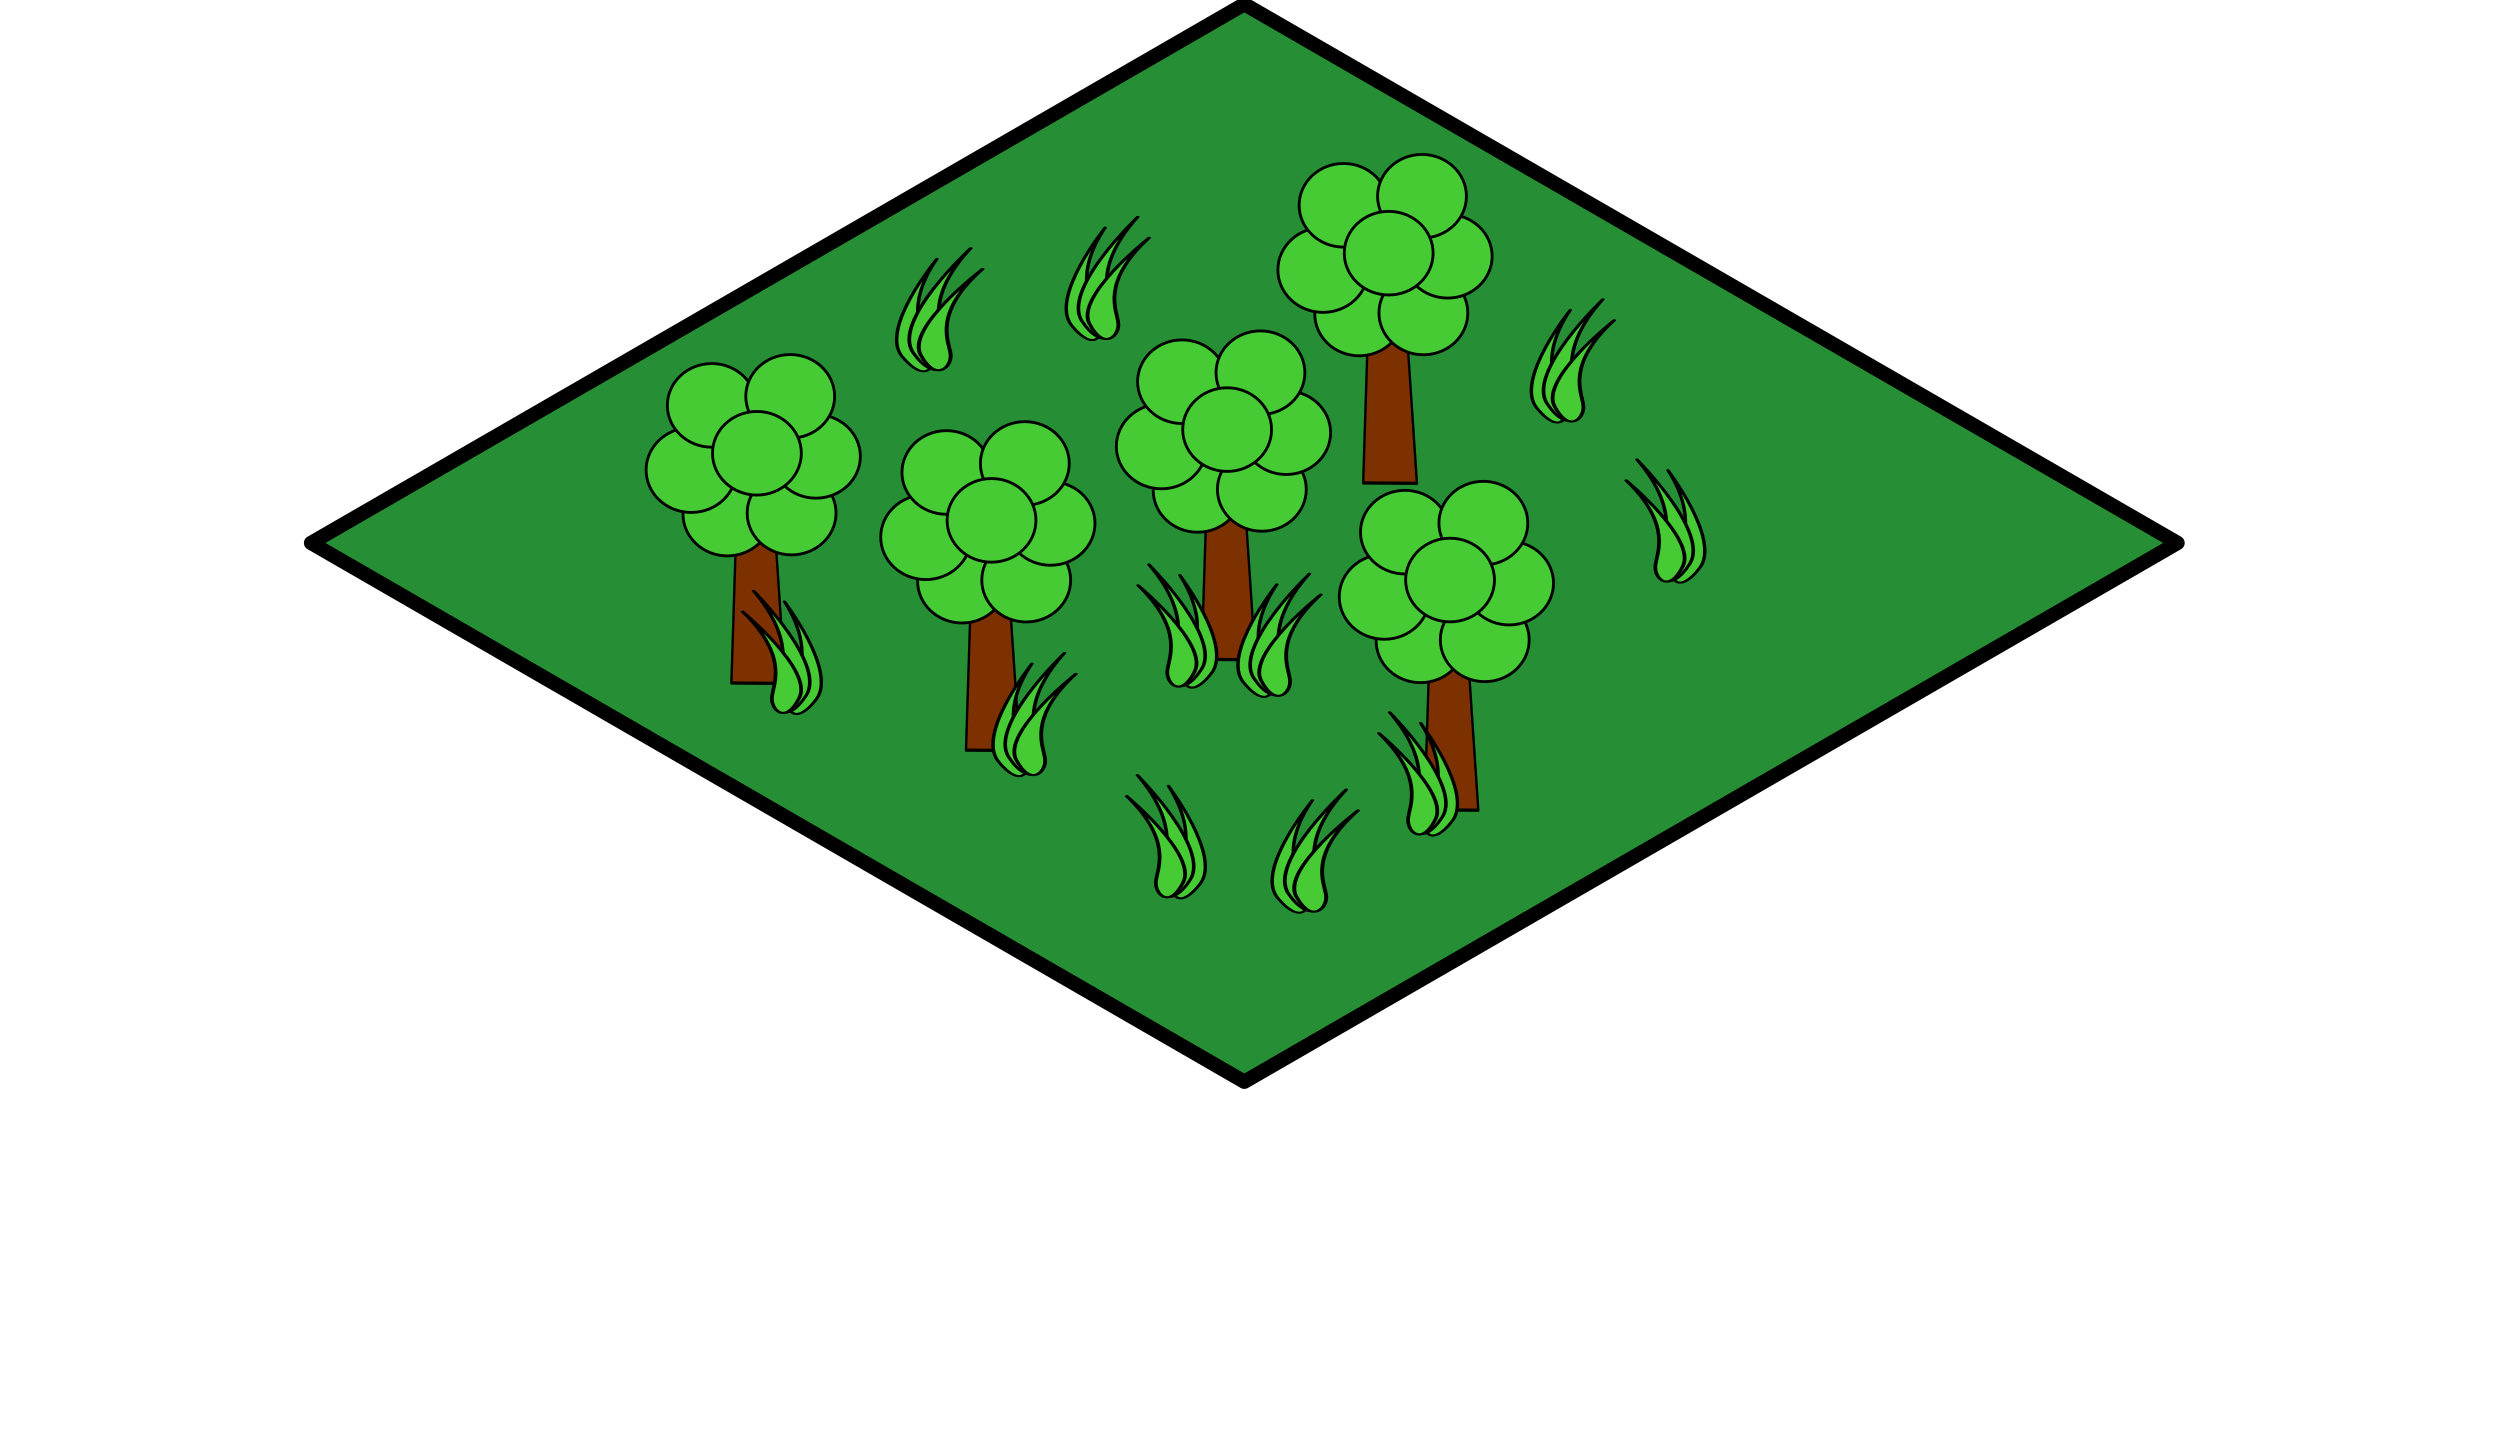 <?xml version="1.0" encoding="UTF-8" standalone="no"?>
<!DOCTYPE svg PUBLIC "-//W3C//DTD SVG 1.1//EN" "http://www.w3.org/Graphics/SVG/1.1/DTD/svg11.dtd">
<svg width="173" height="100" viewBox="0 0 174 100" version="1.1" xmlns="http://www.w3.org/2000/svg" xmlns:xlink="http://www.w3.org/1999/xlink" xml:space="preserve" style="fill-rule:evenodd;clip-rule:evenodd;stroke-linecap:round;stroke-linejoin:round;stroke-miterlimit:1.5;">
    <path id="Oberfläche" d="M86.603,0L21.651,37.5L86.603,75L151.554,37.5L86.603,0Z" style="fill:rgb(38,143,53);"/>
    <clipPath id="_clip1">
        <path id="Oberfläche1" d="M86.603,0L21.651,37.5L86.603,75L151.554,37.5L86.603,0Z"/>
    </clipPath>
    <g clip-path="url(#_clip1)">
        <g id="Gras" transform="matrix(0.977,0,0,0.55,20.056,-2.511)">
            <g transform="matrix(0.859,0,0,0.915,7.825,4.013)">
                <path d="M58.644,31.508C58.644,31.508 53.996,41.164 55.86,45.024C57.724,48.885 58.652,46.407 58.216,44.523C57.78,42.639 55.731,38.777 58.644,31.508Z" style="fill:rgb(70,203,52);stroke:black;stroke-width:0.29px;"/>
            </g>
            <g transform="matrix(0.996,0.088,-0.088,0.996,4.887,-5.052)">
                <path d="M58.644,31.508C58.644,31.508 53.996,41.164 55.86,45.024C57.724,48.885 58.652,46.407 58.216,44.523C57.78,42.639 55.731,38.777 58.644,31.508Z" style="fill:rgb(70,203,52);stroke:black;stroke-width:0.26px;"/>
            </g>
            <g transform="matrix(0.844,0.143,-0.141,0.833,16.28,-0.495)">
                <path d="M58.644,31.508C58.644,31.508 53.996,41.164 55.86,45.024C57.724,48.885 58.652,46.407 58.216,44.523C57.78,42.639 55.731,38.777 58.644,31.508Z" style="fill:rgb(70,203,52);stroke:black;stroke-width:0.32px;"/>
            </g>
        </g>
        <g id="Gras1" transform="matrix(0.977,0,0,0.55,52.426,3.228)">
            <g transform="matrix(0.859,0,0,0.915,7.825,4.013)">
                <path d="M58.644,31.508C58.644,31.508 53.996,41.164 55.86,45.024C57.724,48.885 58.652,46.407 58.216,44.523C57.78,42.639 55.731,38.777 58.644,31.508Z" style="fill:rgb(70,203,52);stroke:black;stroke-width:0.29px;"/>
            </g>
            <g transform="matrix(0.996,0.088,-0.088,0.996,4.887,-5.052)">
                <path d="M58.644,31.508C58.644,31.508 53.996,41.164 55.86,45.024C57.724,48.885 58.652,46.407 58.216,44.523C57.78,42.639 55.731,38.777 58.644,31.508Z" style="fill:rgb(70,203,52);stroke:black;stroke-width:0.26px;"/>
            </g>
            <g transform="matrix(0.844,0.143,-0.141,0.833,16.28,-0.495)">
                <path d="M58.644,31.508C58.644,31.508 53.996,41.164 55.86,45.024C57.724,48.885 58.652,46.407 58.216,44.523C57.78,42.639 55.731,38.777 58.644,31.508Z" style="fill:rgb(70,203,52);stroke:black;stroke-width:0.32px;"/>
            </g>
        </g>
        <g id="Baum">
            <g transform="matrix(0.722,0,0,0.994,23.195,0.288)">
                <path d="M83.707,45.588L84.249,33.112L87.723,32.882L88.893,45.617L83.707,45.588Z" style="fill:rgb(126,49,0);stroke:black;stroke-width:0.23px;"/>
            </g>
            <g transform="matrix(1,0,0,1,0.647,1.232)">
                <ellipse cx="82.71" cy="32.612" rx="3.092" ry="2.91" style="fill:rgb(70,203,52);stroke:black;stroke-width:0.2px;"/>
            </g>
            <g transform="matrix(1,0,0,1,5.114,1.161)">
                <ellipse cx="82.71" cy="32.612" rx="3.092" ry="2.91" style="fill:rgb(70,203,52);stroke:black;stroke-width:0.2px;"/>
            </g>
            <g transform="matrix(1,0,0,1,0.647,1.232)">
                <ellipse cx="80.191" cy="29.546" rx="3.141" ry="2.954" style="fill:rgb(70,203,52);stroke:black;stroke-width:0.2px;"/>
            </g>
            <g transform="matrix(1,0,0,1,-0.442,-6.334)">
                <ellipse cx="82.71" cy="32.612" rx="3.092" ry="2.91" style="fill:rgb(70,203,52);stroke:black;stroke-width:0.2px;"/>
            </g>
            <g transform="matrix(1,0,0,1,6.808,-2.786)">
                <ellipse cx="82.71" cy="32.612" rx="3.092" ry="2.91" style="fill:rgb(70,203,52);stroke:black;stroke-width:0.2px;"/>
            </g>
            <g transform="matrix(1,0,0,1,5.017,-6.961)">
                <ellipse cx="82.71" cy="32.612" rx="3.092" ry="2.91" style="fill:rgb(70,203,52);stroke:black;stroke-width:0.2px;"/>
            </g>
            <g transform="matrix(1,0,0,1,2.699,-3.001)">
                <ellipse cx="82.71" cy="32.612" rx="3.092" ry="2.91" style="fill:rgb(70,203,52);stroke:black;stroke-width:0.2px;"/>
            </g>
        </g>
        <g id="Baum1" transform="matrix(1,0,0,1,-16.399,6.317)">
            <g transform="matrix(0.722,0,0,0.994,23.195,0.288)">
                <path d="M83.707,45.588L84.249,33.112L87.723,32.882L88.893,45.617L83.707,45.588Z" style="fill:rgb(126,49,0);stroke:black;stroke-width:0.23px;"/>
            </g>
            <g transform="matrix(1,0,0,1,0.647,1.232)">
                <ellipse cx="82.71" cy="32.612" rx="3.092" ry="2.91" style="fill:rgb(70,203,52);stroke:black;stroke-width:0.2px;"/>
            </g>
            <g transform="matrix(1,0,0,1,5.114,1.161)">
                <ellipse cx="82.71" cy="32.612" rx="3.092" ry="2.91" style="fill:rgb(70,203,52);stroke:black;stroke-width:0.2px;"/>
            </g>
            <g transform="matrix(1,0,0,1,0.647,1.232)">
                <ellipse cx="80.191" cy="29.546" rx="3.141" ry="2.954" style="fill:rgb(70,203,52);stroke:black;stroke-width:0.2px;"/>
            </g>
            <g transform="matrix(1,0,0,1,-0.442,-6.334)">
                <ellipse cx="82.71" cy="32.612" rx="3.092" ry="2.91" style="fill:rgb(70,203,52);stroke:black;stroke-width:0.2px;"/>
            </g>
            <g transform="matrix(1,0,0,1,6.808,-2.786)">
                <ellipse cx="82.71" cy="32.612" rx="3.092" ry="2.91" style="fill:rgb(70,203,52);stroke:black;stroke-width:0.2px;"/>
            </g>
            <g transform="matrix(1,0,0,1,5.017,-6.961)">
                <ellipse cx="82.71" cy="32.612" rx="3.092" ry="2.91" style="fill:rgb(70,203,52);stroke:black;stroke-width:0.2px;"/>
            </g>
            <g transform="matrix(1,0,0,1,2.699,-3.001)">
                <ellipse cx="82.71" cy="32.612" rx="3.092" ry="2.91" style="fill:rgb(70,203,52);stroke:black;stroke-width:0.2px;"/>
            </g>
        </g>
        <g id="Baum2" transform="matrix(1,0,0,1,15.515,10.471)">
            <g transform="matrix(0.722,0,0,0.994,23.195,0.288)">
                <path d="M83.707,45.588L84.249,33.112L87.723,32.882L88.893,45.617L83.707,45.588Z" style="fill:rgb(126,49,0);stroke:black;stroke-width:0.23px;"/>
            </g>
            <g transform="matrix(1,0,0,1,0.647,1.232)">
                <ellipse cx="82.71" cy="32.612" rx="3.092" ry="2.91" style="fill:rgb(70,203,52);stroke:black;stroke-width:0.2px;"/>
            </g>
            <g transform="matrix(1,0,0,1,5.114,1.161)">
                <ellipse cx="82.71" cy="32.612" rx="3.092" ry="2.91" style="fill:rgb(70,203,52);stroke:black;stroke-width:0.2px;"/>
            </g>
            <g transform="matrix(1,0,0,1,0.647,1.232)">
                <ellipse cx="80.191" cy="29.546" rx="3.141" ry="2.954" style="fill:rgb(70,203,52);stroke:black;stroke-width:0.2px;"/>
            </g>
            <g transform="matrix(1,0,0,1,-0.442,-6.334)">
                <ellipse cx="82.71" cy="32.612" rx="3.092" ry="2.91" style="fill:rgb(70,203,52);stroke:black;stroke-width:0.2px;"/>
            </g>
            <g transform="matrix(1,0,0,1,6.808,-2.786)">
                <ellipse cx="82.71" cy="32.612" rx="3.092" ry="2.91" style="fill:rgb(70,203,52);stroke:black;stroke-width:0.2px;"/>
            </g>
            <g transform="matrix(1,0,0,1,5.017,-6.961)">
                <ellipse cx="82.71" cy="32.612" rx="3.092" ry="2.91" style="fill:rgb(70,203,52);stroke:black;stroke-width:0.2px;"/>
            </g>
            <g transform="matrix(1,0,0,1,2.699,-3.001)">
                <ellipse cx="82.71" cy="32.612" rx="3.092" ry="2.91" style="fill:rgb(70,203,52);stroke:black;stroke-width:0.2px;"/>
            </g>
        </g>
        <g id="Baum3" transform="matrix(1,0,0,1,11.244,-12.28)">
            <g transform="matrix(0.722,0,0,0.994,23.195,0.288)">
                <path d="M83.707,45.588L84.249,33.112L87.723,32.882L88.893,45.617L83.707,45.588Z" style="fill:rgb(126,49,0);stroke:black;stroke-width:0.23px;"/>
            </g>
            <g transform="matrix(1,0,0,1,0.647,1.232)">
                <ellipse cx="82.71" cy="32.612" rx="3.092" ry="2.91" style="fill:rgb(70,203,52);stroke:black;stroke-width:0.2px;"/>
            </g>
            <g transform="matrix(1,0,0,1,5.114,1.161)">
                <ellipse cx="82.71" cy="32.612" rx="3.092" ry="2.91" style="fill:rgb(70,203,52);stroke:black;stroke-width:0.2px;"/>
            </g>
            <g transform="matrix(1,0,0,1,0.647,1.232)">
                <ellipse cx="80.191" cy="29.546" rx="3.141" ry="2.954" style="fill:rgb(70,203,52);stroke:black;stroke-width:0.2px;"/>
            </g>
            <g transform="matrix(1,0,0,1,-0.442,-6.334)">
                <ellipse cx="82.71" cy="32.612" rx="3.092" ry="2.91" style="fill:rgb(70,203,52);stroke:black;stroke-width:0.2px;"/>
            </g>
            <g transform="matrix(1,0,0,1,6.808,-2.786)">
                <ellipse cx="82.71" cy="32.612" rx="3.092" ry="2.91" style="fill:rgb(70,203,52);stroke:black;stroke-width:0.2px;"/>
            </g>
            <g transform="matrix(1,0,0,1,5.017,-6.961)">
                <ellipse cx="82.71" cy="32.612" rx="3.092" ry="2.91" style="fill:rgb(70,203,52);stroke:black;stroke-width:0.2px;"/>
            </g>
            <g transform="matrix(1,0,0,1,2.699,-3.001)">
                <ellipse cx="82.71" cy="32.612" rx="3.092" ry="2.91" style="fill:rgb(70,203,52);stroke:black;stroke-width:0.2px;"/>
            </g>
        </g>
        <g id="Baum4" transform="matrix(1,0,0,1,-32.728,1.647)">
            <g transform="matrix(0.722,0,0,0.994,23.195,0.288)">
                <path d="M83.707,45.588L84.249,33.112L87.723,32.882L88.893,45.617L83.707,45.588Z" style="fill:rgb(126,49,0);stroke:black;stroke-width:0.23px;"/>
            </g>
            <g transform="matrix(1,0,0,1,0.647,1.232)">
                <ellipse cx="82.71" cy="32.612" rx="3.092" ry="2.91" style="fill:rgb(70,203,52);stroke:black;stroke-width:0.2px;"/>
            </g>
            <g transform="matrix(1,0,0,1,5.114,1.161)">
                <ellipse cx="82.71" cy="32.612" rx="3.092" ry="2.91" style="fill:rgb(70,203,52);stroke:black;stroke-width:0.2px;"/>
            </g>
            <g transform="matrix(1,0,0,1,0.647,1.232)">
                <ellipse cx="80.191" cy="29.546" rx="3.141" ry="2.954" style="fill:rgb(70,203,52);stroke:black;stroke-width:0.2px;"/>
            </g>
            <g transform="matrix(1,0,0,1,-0.442,-6.334)">
                <ellipse cx="82.71" cy="32.612" rx="3.092" ry="2.91" style="fill:rgb(70,203,52);stroke:black;stroke-width:0.2px;"/>
            </g>
            <g transform="matrix(1,0,0,1,6.808,-2.786)">
                <ellipse cx="82.71" cy="32.612" rx="3.092" ry="2.91" style="fill:rgb(70,203,52);stroke:black;stroke-width:0.2px;"/>
            </g>
            <g transform="matrix(1,0,0,1,5.017,-6.961)">
                <ellipse cx="82.71" cy="32.612" rx="3.092" ry="2.91" style="fill:rgb(70,203,52);stroke:black;stroke-width:0.2px;"/>
            </g>
            <g transform="matrix(1,0,0,1,2.699,-3.001)">
                <ellipse cx="82.71" cy="32.612" rx="3.092" ry="2.91" style="fill:rgb(70,203,52);stroke:black;stroke-width:0.2px;"/>
            </g>
        </g>
        <g id="Gras2" transform="matrix(0.977,0,0,0.55,14.96,27.839)">
            <g transform="matrix(0.859,0,0,0.915,7.825,4.013)">
                <path d="M58.644,31.508C58.644,31.508 53.996,41.164 55.86,45.024C57.724,48.885 58.652,46.407 58.216,44.523C57.78,42.639 55.731,38.777 58.644,31.508Z" style="fill:rgb(70,203,52);stroke:black;stroke-width:0.29px;"/>
            </g>
            <g transform="matrix(0.996,0.088,-0.088,0.996,4.887,-5.052)">
                <path d="M58.644,31.508C58.644,31.508 53.996,41.164 55.86,45.024C57.724,48.885 58.652,46.407 58.216,44.523C57.78,42.639 55.731,38.777 58.644,31.508Z" style="fill:rgb(70,203,52);stroke:black;stroke-width:0.26px;"/>
            </g>
            <g transform="matrix(0.844,0.143,-0.141,0.833,16.28,-0.495)">
                <path d="M58.644,31.508C58.644,31.508 53.996,41.164 55.86,45.024C57.724,48.885 58.652,46.407 58.216,44.523C57.78,42.639 55.731,38.777 58.644,31.508Z" style="fill:rgb(70,203,52);stroke:black;stroke-width:0.32px;"/>
            </g>
        </g>
        <g id="Gras3" transform="matrix(0.977,0,0,0.55,32.008,22.322)">
            <g transform="matrix(0.859,0,0,0.915,7.825,4.013)">
                <path d="M58.644,31.508C58.644,31.508 53.996,41.164 55.86,45.024C57.724,48.885 58.652,46.407 58.216,44.523C57.78,42.639 55.731,38.777 58.644,31.508Z" style="fill:rgb(70,203,52);stroke:black;stroke-width:0.29px;"/>
            </g>
            <g transform="matrix(0.996,0.088,-0.088,0.996,4.887,-5.052)">
                <path d="M58.644,31.508C58.644,31.508 53.996,41.164 55.86,45.024C57.724,48.885 58.652,46.407 58.216,44.523C57.78,42.639 55.731,38.777 58.644,31.508Z" style="fill:rgb(70,203,52);stroke:black;stroke-width:0.26px;"/>
            </g>
            <g transform="matrix(0.844,0.143,-0.141,0.833,16.28,-0.495)">
                <path d="M58.644,31.508C58.644,31.508 53.996,41.164 55.86,45.024C57.724,48.885 58.652,46.407 58.216,44.523C57.78,42.639 55.731,38.777 58.644,31.508Z" style="fill:rgb(70,203,52);stroke:black;stroke-width:0.32px;"/>
            </g>
        </g>
        <g id="Gras4" transform="matrix(-0.927,0,0,0.55,136.067,21.68)">
            <g transform="matrix(0.859,0,0,0.915,7.825,4.013)">
                <path d="M58.644,31.508C58.644,31.508 53.996,41.164 55.86,45.024C57.724,48.885 58.652,46.407 58.216,44.523C57.78,42.639 55.731,38.777 58.644,31.508Z" style="fill:rgb(70,203,52);stroke:black;stroke-width:0.3px;"/>
            </g>
            <g transform="matrix(0.996,0.088,-0.088,0.996,4.887,-5.052)">
                <path d="M58.644,31.508C58.644,31.508 53.996,41.164 55.86,45.024C57.724,48.885 58.652,46.407 58.216,44.523C57.78,42.639 55.731,38.777 58.644,31.508Z" style="fill:rgb(70,203,52);stroke:black;stroke-width:0.27px;"/>
            </g>
            <g transform="matrix(0.844,0.143,-0.141,0.833,16.28,-0.495)">
                <path d="M58.644,31.508C58.644,31.508 53.996,41.164 55.86,45.024C57.724,48.885 58.652,46.407 58.216,44.523C57.78,42.639 55.731,38.777 58.644,31.508Z" style="fill:rgb(70,203,52);stroke:black;stroke-width:0.33px;"/>
            </g>
        </g>
        <g id="Gras5" transform="matrix(-0.927,0,0,0.55,170.037,14.371)">
            <g transform="matrix(0.859,0,0,0.915,7.825,4.013)">
                <path d="M58.644,31.508C58.644,31.508 53.996,41.164 55.86,45.024C57.724,48.885 58.652,46.407 58.216,44.523C57.78,42.639 55.731,38.777 58.644,31.508Z" style="fill:rgb(70,203,52);stroke:black;stroke-width:0.3px;"/>
            </g>
            <g transform="matrix(0.996,0.088,-0.088,0.996,4.887,-5.052)">
                <path d="M58.644,31.508C58.644,31.508 53.996,41.164 55.86,45.024C57.724,48.885 58.652,46.407 58.216,44.523C57.78,42.639 55.731,38.777 58.644,31.508Z" style="fill:rgb(70,203,52);stroke:black;stroke-width:0.27px;"/>
            </g>
            <g transform="matrix(0.844,0.143,-0.141,0.833,16.28,-0.495)">
                <path d="M58.644,31.508C58.644,31.508 53.996,41.164 55.86,45.024C57.724,48.885 58.652,46.407 58.216,44.523C57.78,42.639 55.731,38.777 58.644,31.508Z" style="fill:rgb(70,203,52);stroke:black;stroke-width:0.33px;"/>
            </g>
        </g>
        <g id="Gras6" transform="matrix(-0.927,0,0,0.55,152.825,31.97)">
            <g transform="matrix(0.859,0,0,0.915,7.825,4.013)">
                <path d="M58.644,31.508C58.644,31.508 53.996,41.164 55.86,45.024C57.724,48.885 58.652,46.407 58.216,44.523C57.78,42.639 55.731,38.777 58.644,31.508Z" style="fill:rgb(70,203,52);stroke:black;stroke-width:0.3px;"/>
            </g>
            <g transform="matrix(0.996,0.088,-0.088,0.996,4.887,-5.052)">
                <path d="M58.644,31.508C58.644,31.508 53.996,41.164 55.86,45.024C57.724,48.885 58.652,46.407 58.216,44.523C57.78,42.639 55.731,38.777 58.644,31.508Z" style="fill:rgb(70,203,52);stroke:black;stroke-width:0.27px;"/>
            </g>
            <g transform="matrix(0.844,0.143,-0.141,0.833,16.28,-0.495)">
                <path d="M58.644,31.508C58.644,31.508 53.996,41.164 55.86,45.024C57.724,48.885 58.652,46.407 58.216,44.523C57.78,42.639 55.731,38.777 58.644,31.508Z" style="fill:rgb(70,203,52);stroke:black;stroke-width:0.33px;"/>
            </g>
        </g>
        <g id="Gras7" transform="matrix(-0.927,0,0,0.55,108.548,23.514)">
            <g transform="matrix(0.859,0,0,0.915,7.825,4.013)">
                <path d="M58.644,31.508C58.644,31.508 53.996,41.164 55.86,45.024C57.724,48.885 58.652,46.407 58.216,44.523C57.78,42.639 55.731,38.777 58.644,31.508Z" style="fill:rgb(70,203,52);stroke:black;stroke-width:0.3px;"/>
            </g>
            <g transform="matrix(0.996,0.088,-0.088,0.996,4.887,-5.052)">
                <path d="M58.644,31.508C58.644,31.508 53.996,41.164 55.86,45.024C57.724,48.885 58.652,46.407 58.216,44.523C57.78,42.639 55.731,38.777 58.644,31.508Z" style="fill:rgb(70,203,52);stroke:black;stroke-width:0.27px;"/>
            </g>
            <g transform="matrix(0.844,0.143,-0.141,0.833,16.28,-0.495)">
                <path d="M58.644,31.508C58.644,31.508 53.996,41.164 55.86,45.024C57.724,48.885 58.652,46.407 58.216,44.523C57.78,42.639 55.731,38.777 58.644,31.508Z" style="fill:rgb(70,203,52);stroke:black;stroke-width:0.33px;"/>
            </g>
        </g>
        <g id="Gras8" transform="matrix(-0.927,0,0,0.55,135.273,36.346)">
            <g transform="matrix(0.859,0,0,0.915,7.825,4.013)">
                <path d="M58.644,31.508C58.644,31.508 53.996,41.164 55.86,45.024C57.724,48.885 58.652,46.407 58.216,44.523C57.78,42.639 55.731,38.777 58.644,31.508Z" style="fill:rgb(70,203,52);stroke:black;stroke-width:0.3px;"/>
            </g>
            <g transform="matrix(0.996,0.088,-0.088,0.996,4.887,-5.052)">
                <path d="M58.644,31.508C58.644,31.508 53.996,41.164 55.86,45.024C57.724,48.885 58.652,46.407 58.216,44.523C57.78,42.639 55.731,38.777 58.644,31.508Z" style="fill:rgb(70,203,52);stroke:black;stroke-width:0.27px;"/>
            </g>
            <g transform="matrix(0.844,0.143,-0.141,0.833,16.28,-0.495)">
                <path d="M58.644,31.508C58.644,31.508 53.996,41.164 55.86,45.024C57.724,48.885 58.652,46.407 58.216,44.523C57.78,42.639 55.731,38.777 58.644,31.508Z" style="fill:rgb(70,203,52);stroke:black;stroke-width:0.33px;"/>
            </g>
        </g>
        <g id="Gras9" transform="matrix(1.013,0,0,0.55,32.393,37.343)">
            <g transform="matrix(0.859,0,0,0.915,7.825,4.013)">
                <path d="M58.644,31.508C58.644,31.508 53.996,41.164 55.86,45.024C57.724,48.885 58.652,46.407 58.216,44.523C57.78,42.639 55.731,38.777 58.644,31.508Z" style="fill:rgb(70,203,52);stroke:black;stroke-width:0.28px;"/>
            </g>
            <g transform="matrix(0.996,0.088,-0.088,0.996,4.887,-5.052)">
                <path d="M58.644,31.508C58.644,31.508 53.996,41.164 55.86,45.024C57.724,48.885 58.652,46.407 58.216,44.523C57.78,42.639 55.731,38.777 58.644,31.508Z" style="fill:rgb(70,203,52);stroke:black;stroke-width:0.26px;"/>
            </g>
            <g transform="matrix(0.844,0.143,-0.141,0.833,16.28,-0.495)">
                <path d="M58.644,31.508C58.644,31.508 53.996,41.164 55.86,45.024C57.724,48.885 58.652,46.407 58.216,44.523C57.78,42.639 55.731,38.777 58.644,31.508Z" style="fill:rgb(70,203,52);stroke:black;stroke-width:0.32px;"/>
            </g>
        </g>
        <g id="Gras10" transform="matrix(1.013,0,0,0.55,6.257,-0.337)">
            <g transform="matrix(0.859,0,0,0.915,7.825,4.013)">
                <path d="M58.644,31.508C58.644,31.508 53.996,41.164 55.86,45.024C57.724,48.885 58.652,46.407 58.216,44.523C57.78,42.639 55.731,38.777 58.644,31.508Z" style="fill:rgb(70,203,52);stroke:black;stroke-width:0.28px;"/>
            </g>
            <g transform="matrix(0.996,0.088,-0.088,0.996,4.887,-5.052)">
                <path d="M58.644,31.508C58.644,31.508 53.996,41.164 55.86,45.024C57.724,48.885 58.652,46.407 58.216,44.523C57.78,42.639 55.731,38.777 58.644,31.508Z" style="fill:rgb(70,203,52);stroke:black;stroke-width:0.26px;"/>
            </g>
            <g transform="matrix(0.844,0.143,-0.141,0.833,16.28,-0.495)">
                <path d="M58.644,31.508C58.644,31.508 53.996,41.164 55.86,45.024C57.724,48.885 58.652,46.407 58.216,44.523C57.78,42.639 55.731,38.777 58.644,31.508Z" style="fill:rgb(70,203,52);stroke:black;stroke-width:0.32px;"/>
            </g>
        </g>
    </g>
    <path id="Oberfläche2" d="M86.603,0L21.651,37.5L86.603,75L151.554,37.5L86.603,0Z" style="fill:none;stroke:black;stroke-width:1px;"/>
</svg>
